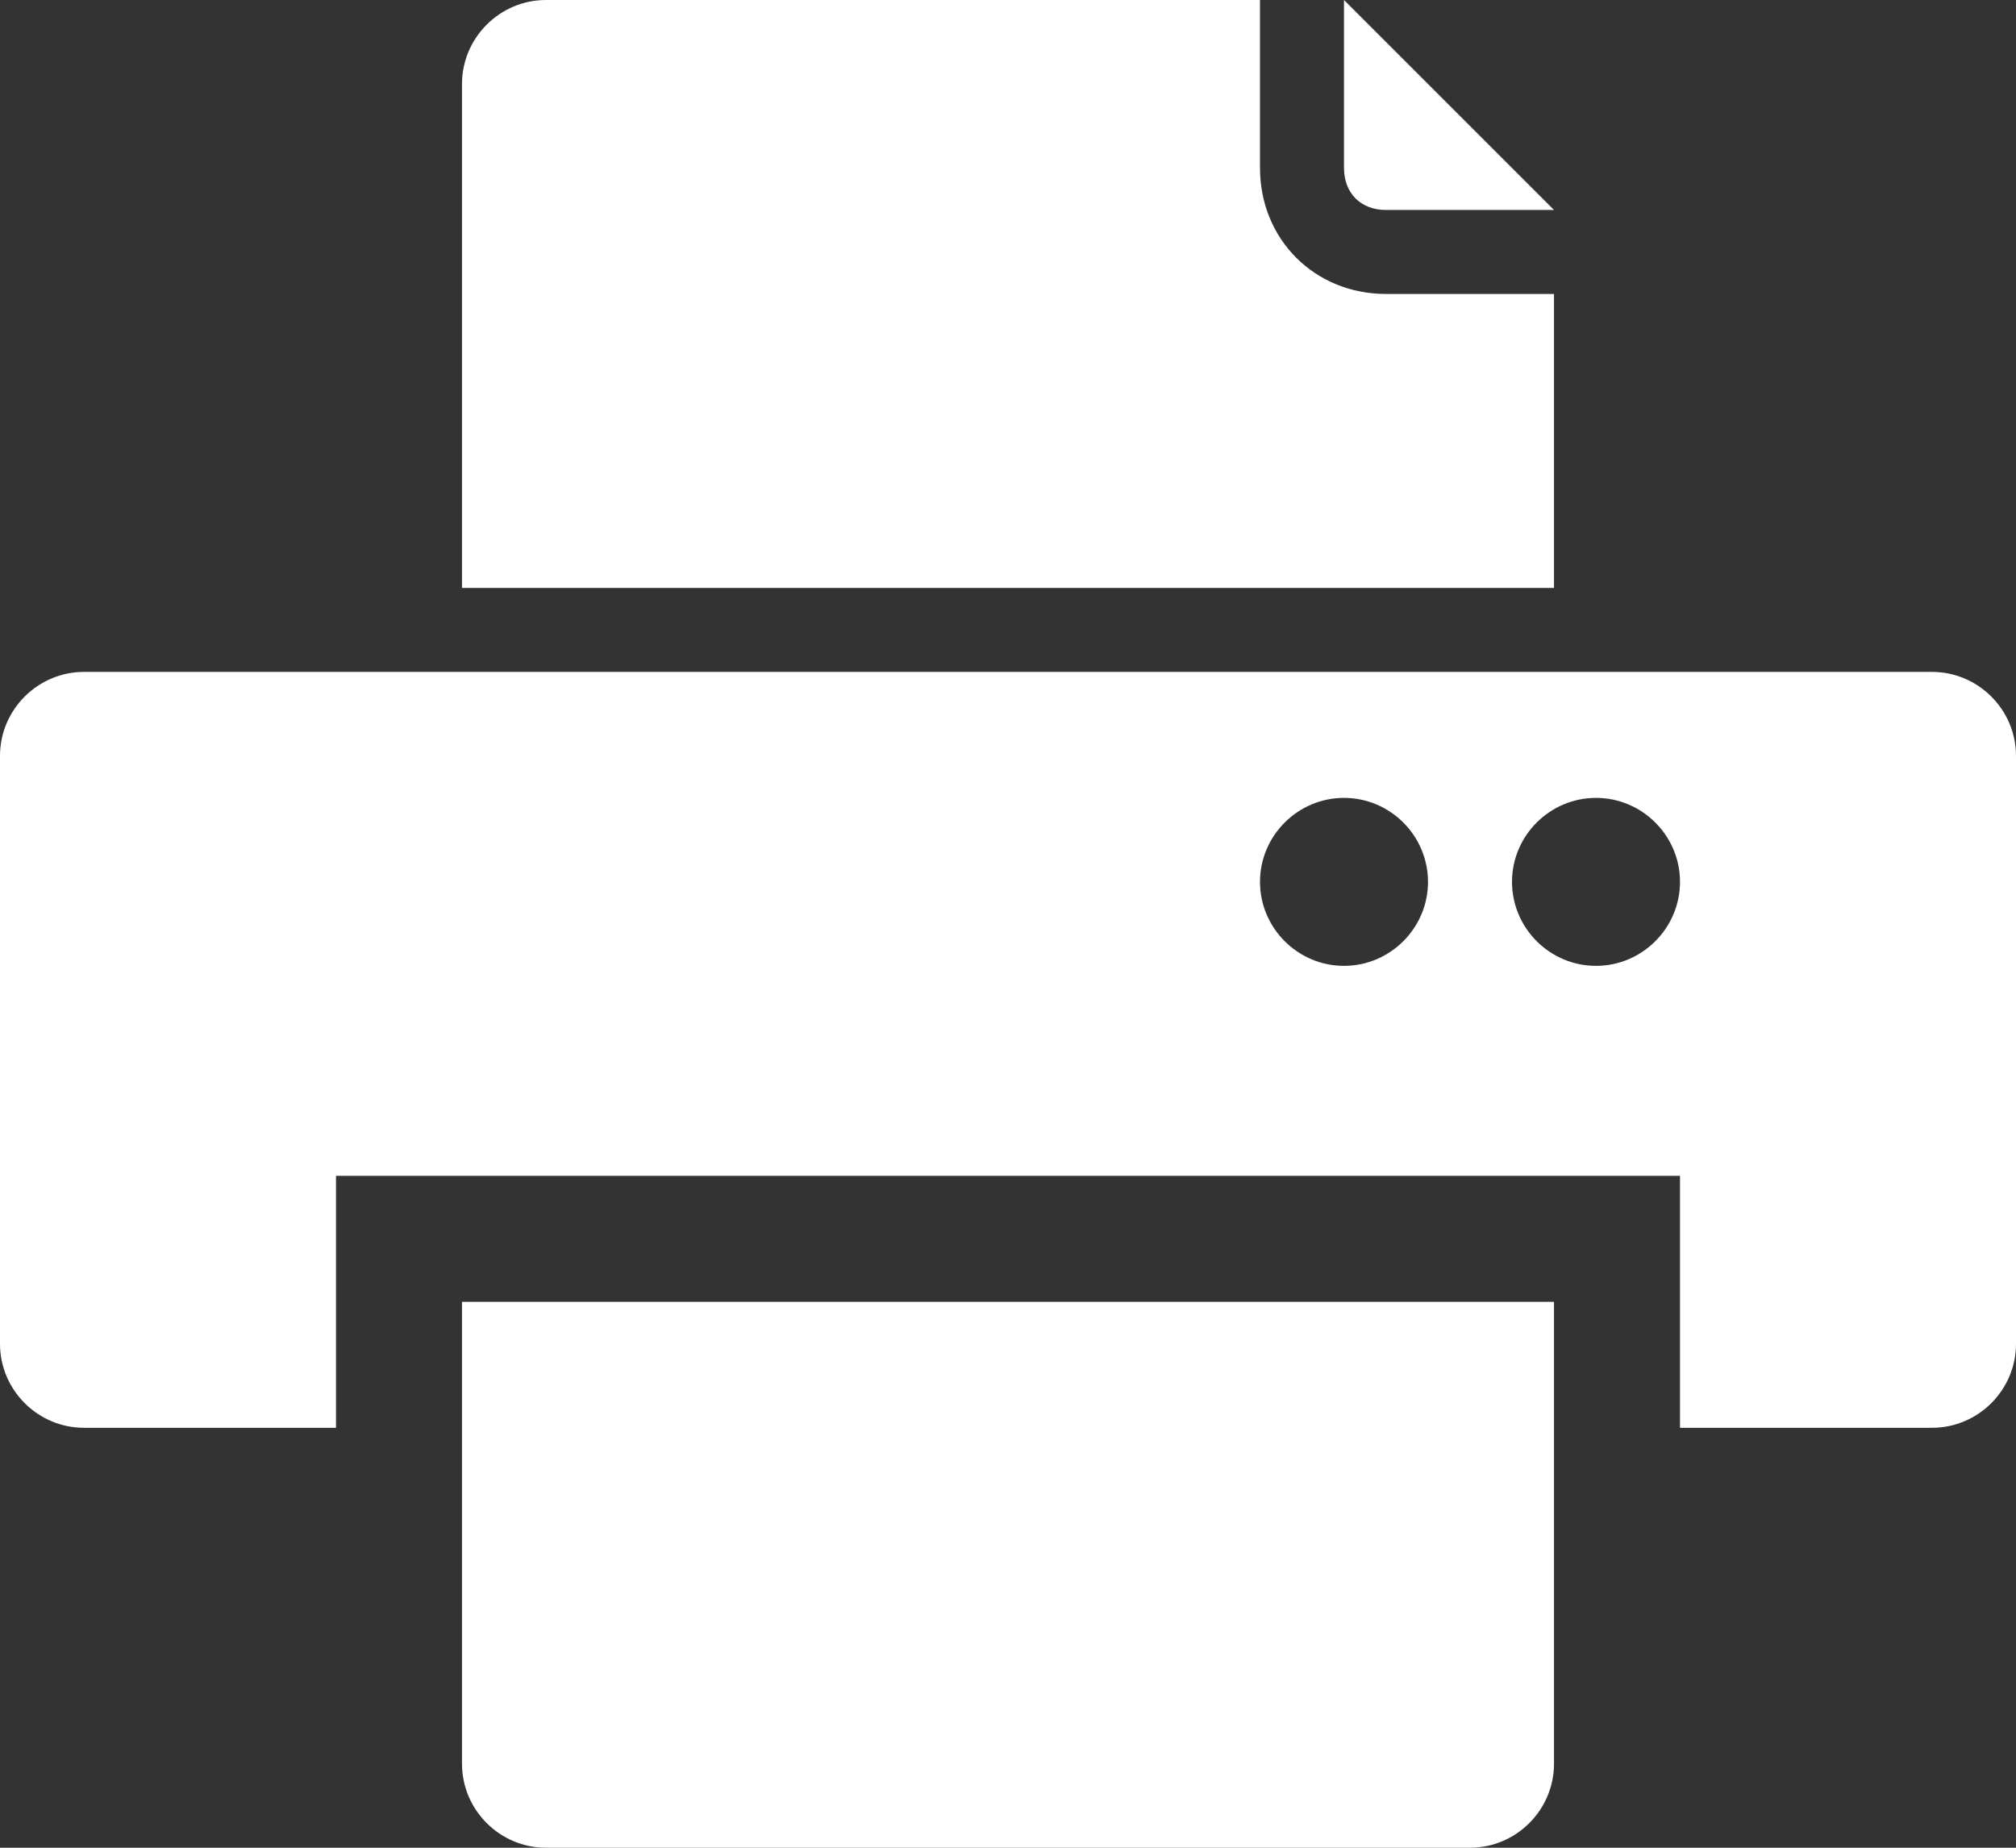 <?xml version="1.0" encoding="utf-8"?>
<!-- Generator: Adobe Illustrator 25.0.0, SVG Export Plug-In . SVG Version: 6.00 Build 0)  -->
<svg version="1.1" id="Layer_1" xmlns="http://www.w3.org/2000/svg" xmlns:xlink="http://www.w3.org/1999/xlink" x="0px" y="0px"
	 viewBox="0 0 48 44" style="enable-background:new 0 0 48 44;" xml:space="preserve">
<rect x="0" y="0" width="48" height="44" fill="#333333" stroke="none"/>
<style type="text/css">
	.st0{fill:#fff;}
</style>
<g id="Layer_2_1_">
	<g id="Icons">
		<path class="st0" d="M46,16H2c-1.1,0-2,0.9-2,2v14c0,1.1,0.9,2,2,2h6v-6h32v6h6c1.1,0,2-0.9,2-2V18C48,16.9,47.1,16,46,16z M32,23
			c-1.1,0-2-0.9-2-2s0.9-2,2-2c1.1,0,2,0.9,2,2C34,22.1,33.1,23,32,23z M38,23c-1.1,0-2-0.9-2-2s0.9-2,2-2s2,0.9,2,2
			C40,22.1,39.1,23,38,23z"/>
		<path class="st0" d="M11,34v8c0,1.1,0.9,2,2,2h22c1.1,0,2-0.9,2-2V31H11V34z"/>
		<path class="st0" d="M37,7h-4c-1.7,0-3-1.3-3-3V0H13c-1.1,0-2,0.9-2,2v12h26V7z"/>
		<path class="st0" d="M33,5h4l-5-5v4C32,4.6,32.4,5,33,5z"/>
	</g>
</g>
</svg>
